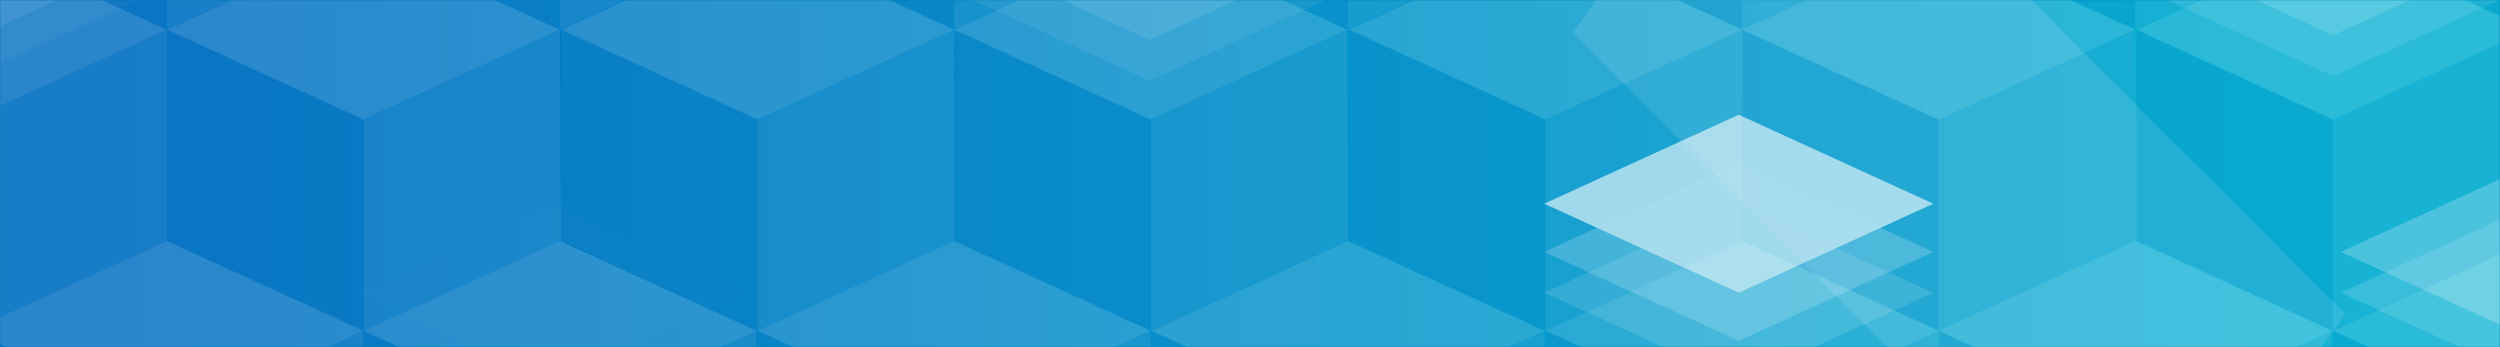<svg xmlns="http://www.w3.org/2000/svg" xmlns:xlink="http://www.w3.org/1999/xlink" width="1080" height="150" viewBox="0 0 1080 150">
    <defs>
        <path id="a" d="M0 0h1080v150H0z"/>
        <linearGradient id="b" x1="84.886%" x2="11.804%" y1="63.257%" y2="63.257%">
            <stop offset="0%" stop-color="#00C4DF"/>
            <stop offset="100%" stop-color="#0061C6"/>
        </linearGradient>
        <filter id="d" width="189.4%" height="156.4%" x="-44.7%" y="-28.2%" filterUnits="objectBoundingBox">
            <feGaussianBlur in="SourceGraphic" stdDeviation="50 0"/>
        </filter>
    </defs>
    <g fill="none" fill-rule="evenodd">
        <mask id="c" fill="#fff">
            <use xlink:href="#a"/>
        </mask>
        <use fill="#007DA4" xlink:href="#a"/>
        <path fill="url(#b)" fill-opacity=".8" d="M-100-75h1280v300H-100z" mask="url(#c)"/>
        <ellipse cx="846.586" cy="74.586" fill="#FFF" fill-opacity=".15" filter="url(#d)" mask="url(#c)" rx="167.75" ry="265.829" transform="rotate(45 846.586 74.586)"/>
        <g mask="url(#c)" opacity=".33" style="mix-blend-mode:soft-light">
            <path fill="#1B90CB" d="M327.326-117.448L412.21-78.62v91.408l-84.884-39.145z"/>
            <path fill="#49AAD7" d="M497.094-117.448L412.21-78.62v91.408l85.38-39.145z"/>
            <path fill="#1B90CB" d="M242.449 12.827l84.884 38.828v91.408l-84.884-39.145z"/>
            <path fill="#49AAD7" d="M412.217 12.827l-84.884 38.828v91.408l85.38-39.145z"/>
            <path fill="#80C4E3" d="M327.333-26l84.884 38.827-84.884 38.828-84.884-38.828z"/>
            <path fill="#1B90CB" d="M412.203 12.827l84.885 38.828v91.408l-84.885-39.145z"/>
            <path fill="#49AAD7" d="M581.972 12.827l-84.884 38.828v91.408l85.38-39.145z"/>
            <path fill="#80C4E3" d="M497.088-26l84.884 38.827-84.884 38.828-84.885-38.828z"/>
            <path fill="#1B90CB" d="M157.052-117.448l84.884 38.828v91.408l-84.884-39.145z"/>
            <path fill="#49AAD7" d="M326.82-117.448L241.936-78.62v91.408l85.38-39.145z"/>
            <path fill="#1B90CB" d="M-12.759-117.448L72.125-78.62v91.408l-84.884-39.145z"/>
            <path fill="#49AAD7" d="M157.01-117.448L72.124-78.62v91.408l85.38-39.145zM72.132 12.827l-84.884 38.828v91.408l85.38-39.145z"/>
            <path fill="#80C4E3" d="M-12.752-26l84.884 38.827-84.884 38.828-84.884-38.828z"/>
            <path fill="#1B90CB" d="M72.118 12.827l84.885 38.828v91.408l-84.885-39.145z"/>
            <path fill="#49AAD7" d="M241.887 12.827l-84.884 38.828v91.408l85.38-39.145z"/>
            <path fill="#80C4E3" d="M157.003-26l84.884 38.827-84.884 38.828-84.885-38.828z"/>
            <path fill="#1B90CB" d="M1007.817-117.448l84.884 38.828v91.408l-84.884-39.145zM922.94 12.827l84.884 38.828v91.408l-84.884-39.145z"/>
            <path fill="#49AAD7" d="M1092.708 12.827l-84.884 38.828v91.408l85.38-39.145z"/>
            <path fill="#80C4E3" d="M1007.824-26l84.884 38.827-84.884 38.828-84.884-38.828z"/>
            <g>
                <path fill="#1B90CB" d="M837.543-117.448l84.884 38.828v91.408l-84.884-39.145z"/>
                <path fill="#49AAD7" d="M1007.311-117.448L922.427-78.62v91.408l85.38-39.145z"/>
            </g>
            <g>
                <path fill="#1B90CB" d="M667.732-117.448l84.884 38.828v91.408l-84.884-39.145z"/>
                <path fill="#49AAD7" d="M837.5-117.448L752.616-78.62v91.408l85.38-39.145z"/>
            </g>
            <g>
                <path fill="#1B90CB" d="M582.855 12.827l84.884 38.828v91.408l-84.884-39.145z"/>
                <path fill="#49AAD7" d="M752.623 12.827l-84.884 38.828v91.408l85.38-39.145z"/>
                <path fill="#80C4E3" d="M667.739-26l84.884 38.827-84.884 38.828-84.884-38.828z"/>
            </g>
            <g>
                <path fill="#1B90CB" d="M752.61 12.827l84.883 38.828v91.408l-84.884-39.145z"/>
                <path fill="#49AAD7" d="M922.377 12.827l-84.884 38.828v91.408l85.38-39.145z"/>
                <path fill="#80C4E3" d="M837.493-26l84.884 38.827-84.884 38.828-84.884-38.828z"/>
            </g>
            <g>
                <path fill="#1B90CB" d="M497.458-117.448l84.884 38.828v91.408l-84.884-39.145z"/>
                <path fill="#49AAD7" d="M667.226-117.448L582.342-78.62v91.408l85.38-39.145z"/>
            </g>
            <g>
                <path fill="#1B90CB" d="M327.326 142.91l84.884 38.826v91.409L327.326 234z"/>
                <path fill="#49AAD7" d="M497.094 142.91l-84.884 38.826v91.409L497.59 234z"/>
                <path fill="#80C4E3" d="M412.21 104.082l84.884 38.827-84.884 38.827-84.884-38.827z"/>
            </g>
            <g>
                <path fill="#1B90CB" d="M157.052 142.91l84.884 38.826v91.409L157.052 234z"/>
                <path fill="#49AAD7" d="M326.82 142.91l-84.884 38.826v91.409L327.316 234z"/>
                <path fill="#80C4E3" d="M241.936 104.082l84.884 38.827-84.884 38.827-84.884-38.827z"/>
            </g>
            <g>
                <path fill="#1B90CB" d="M-12.759 142.91l84.884 38.826v91.409L-12.759 234z"/>
                <path fill="#49AAD7" d="M157.01 142.91l-84.885 38.826v91.409L157.505 234z"/>
                <path fill="#80C4E3" d="M72.125 104.082l84.884 38.827-84.884 38.827-84.884-38.827z"/>
            </g>
            <g>
                <path fill="#1B90CB" d="M1007.817 142.91l84.884 38.826v91.409L1007.817 234z"/>
                <path fill="#80C4E3" d="M1092.701 104.082l84.884 38.827-84.884 38.827-84.884-38.827z"/>
            </g>
            <g>
                <path fill="#1B90CB" d="M837.543 142.91l84.884 38.826v91.409L837.543 234z"/>
                <path fill="#49AAD7" d="M1007.311 142.91l-84.884 38.826v91.409l85.38-39.145z"/>
                <path fill="#80C4E3" d="M922.427 104.082l84.884 38.827-84.884 38.827-84.884-38.827z"/>
            </g>
            <g>
                <path fill="#1B90CB" d="M667.732 142.91l84.884 38.826v91.409L667.732 234z"/>
                <path fill="#49AAD7" d="M837.5 142.91l-84.884 38.826v91.409L837.996 234z"/>
                <path fill="#80C4E3" d="M752.616 104.082l84.884 38.827-84.884 38.827-84.884-38.827z"/>
            </g>
            <g>
                <path fill="#1B90CB" d="M497.458 142.91l84.884 38.826v91.409L497.458 234z"/>
                <path fill="#49AAD7" d="M667.226 142.91l-84.884 38.826v91.409L667.722 234z"/>
                <path fill="#80C4E3" d="M582.342 104.082l84.884 38.827-84.884 38.827-84.884-38.827z"/>
            </g>
        </g>
        <g fill="#FFF" mask="url(#c)" opacity=".65">
            <path fill-opacity=".9" d="M751.127 49.56l84.034 38.438-84.034 38.439-84.035-38.44z"/>
            <path d="M751.127 70.382l84.034 38.44-84.034 38.438-84.035-38.439z" opacity=".294"/>
            <path d="M751.127 87.998l84.034 38.439-84.034 38.438-84.035-38.438z" opacity=".185"/>
        </g>
        <g fill="#FFF" mask="url(#c)" opacity=".75">
            <path d="M1095.257 70.382l84.034 38.44-84.034 38.438-84.035-38.439z" opacity=".294"/>
            <path d="M1095.257 87.998l84.034 38.439-84.034 38.438-84.035-38.438z" opacity=".185"/>
        </g>
        <path fill="#FFF" d="M237.257 87.998l84.034 38.439-84.034 38.438-84.035-38.438z" mask="url(#c)" opacity=".1"/>
        <g fill="#FFF" mask="url(#c)" opacity=".5">
            <path d="M1007.897-61.618l84.034 38.44-84.034 38.438-84.035-38.439z" opacity=".294"/>
            <path d="M1007.897-44.002l84.034 38.439-84.034 38.438-84.035-38.438z" opacity=".185"/>
        </g>
        <g fill="#FFF" mask="url(#c)" opacity=".35">
            <path d="M496.627-59.618l84.034 38.44-84.034 38.438-84.035-38.439z" opacity=".294"/>
            <path d="M496.627-42.002L580.66-3.563l-84.034 38.438-84.035-38.438z" opacity=".185"/>
        </g>
        <g fill="#FFF" mask="url(#c)" opacity=".4">
            <path d="M-14.243-43.002L69.79-4.563l-84.034 38.438-84.035-38.438z" opacity=".1"/>
            <path d="M-14.243-59.002L69.79-20.563l-84.034 38.438-84.035-38.438z" opacity=".185"/>
        </g>
    </g>
</svg>
